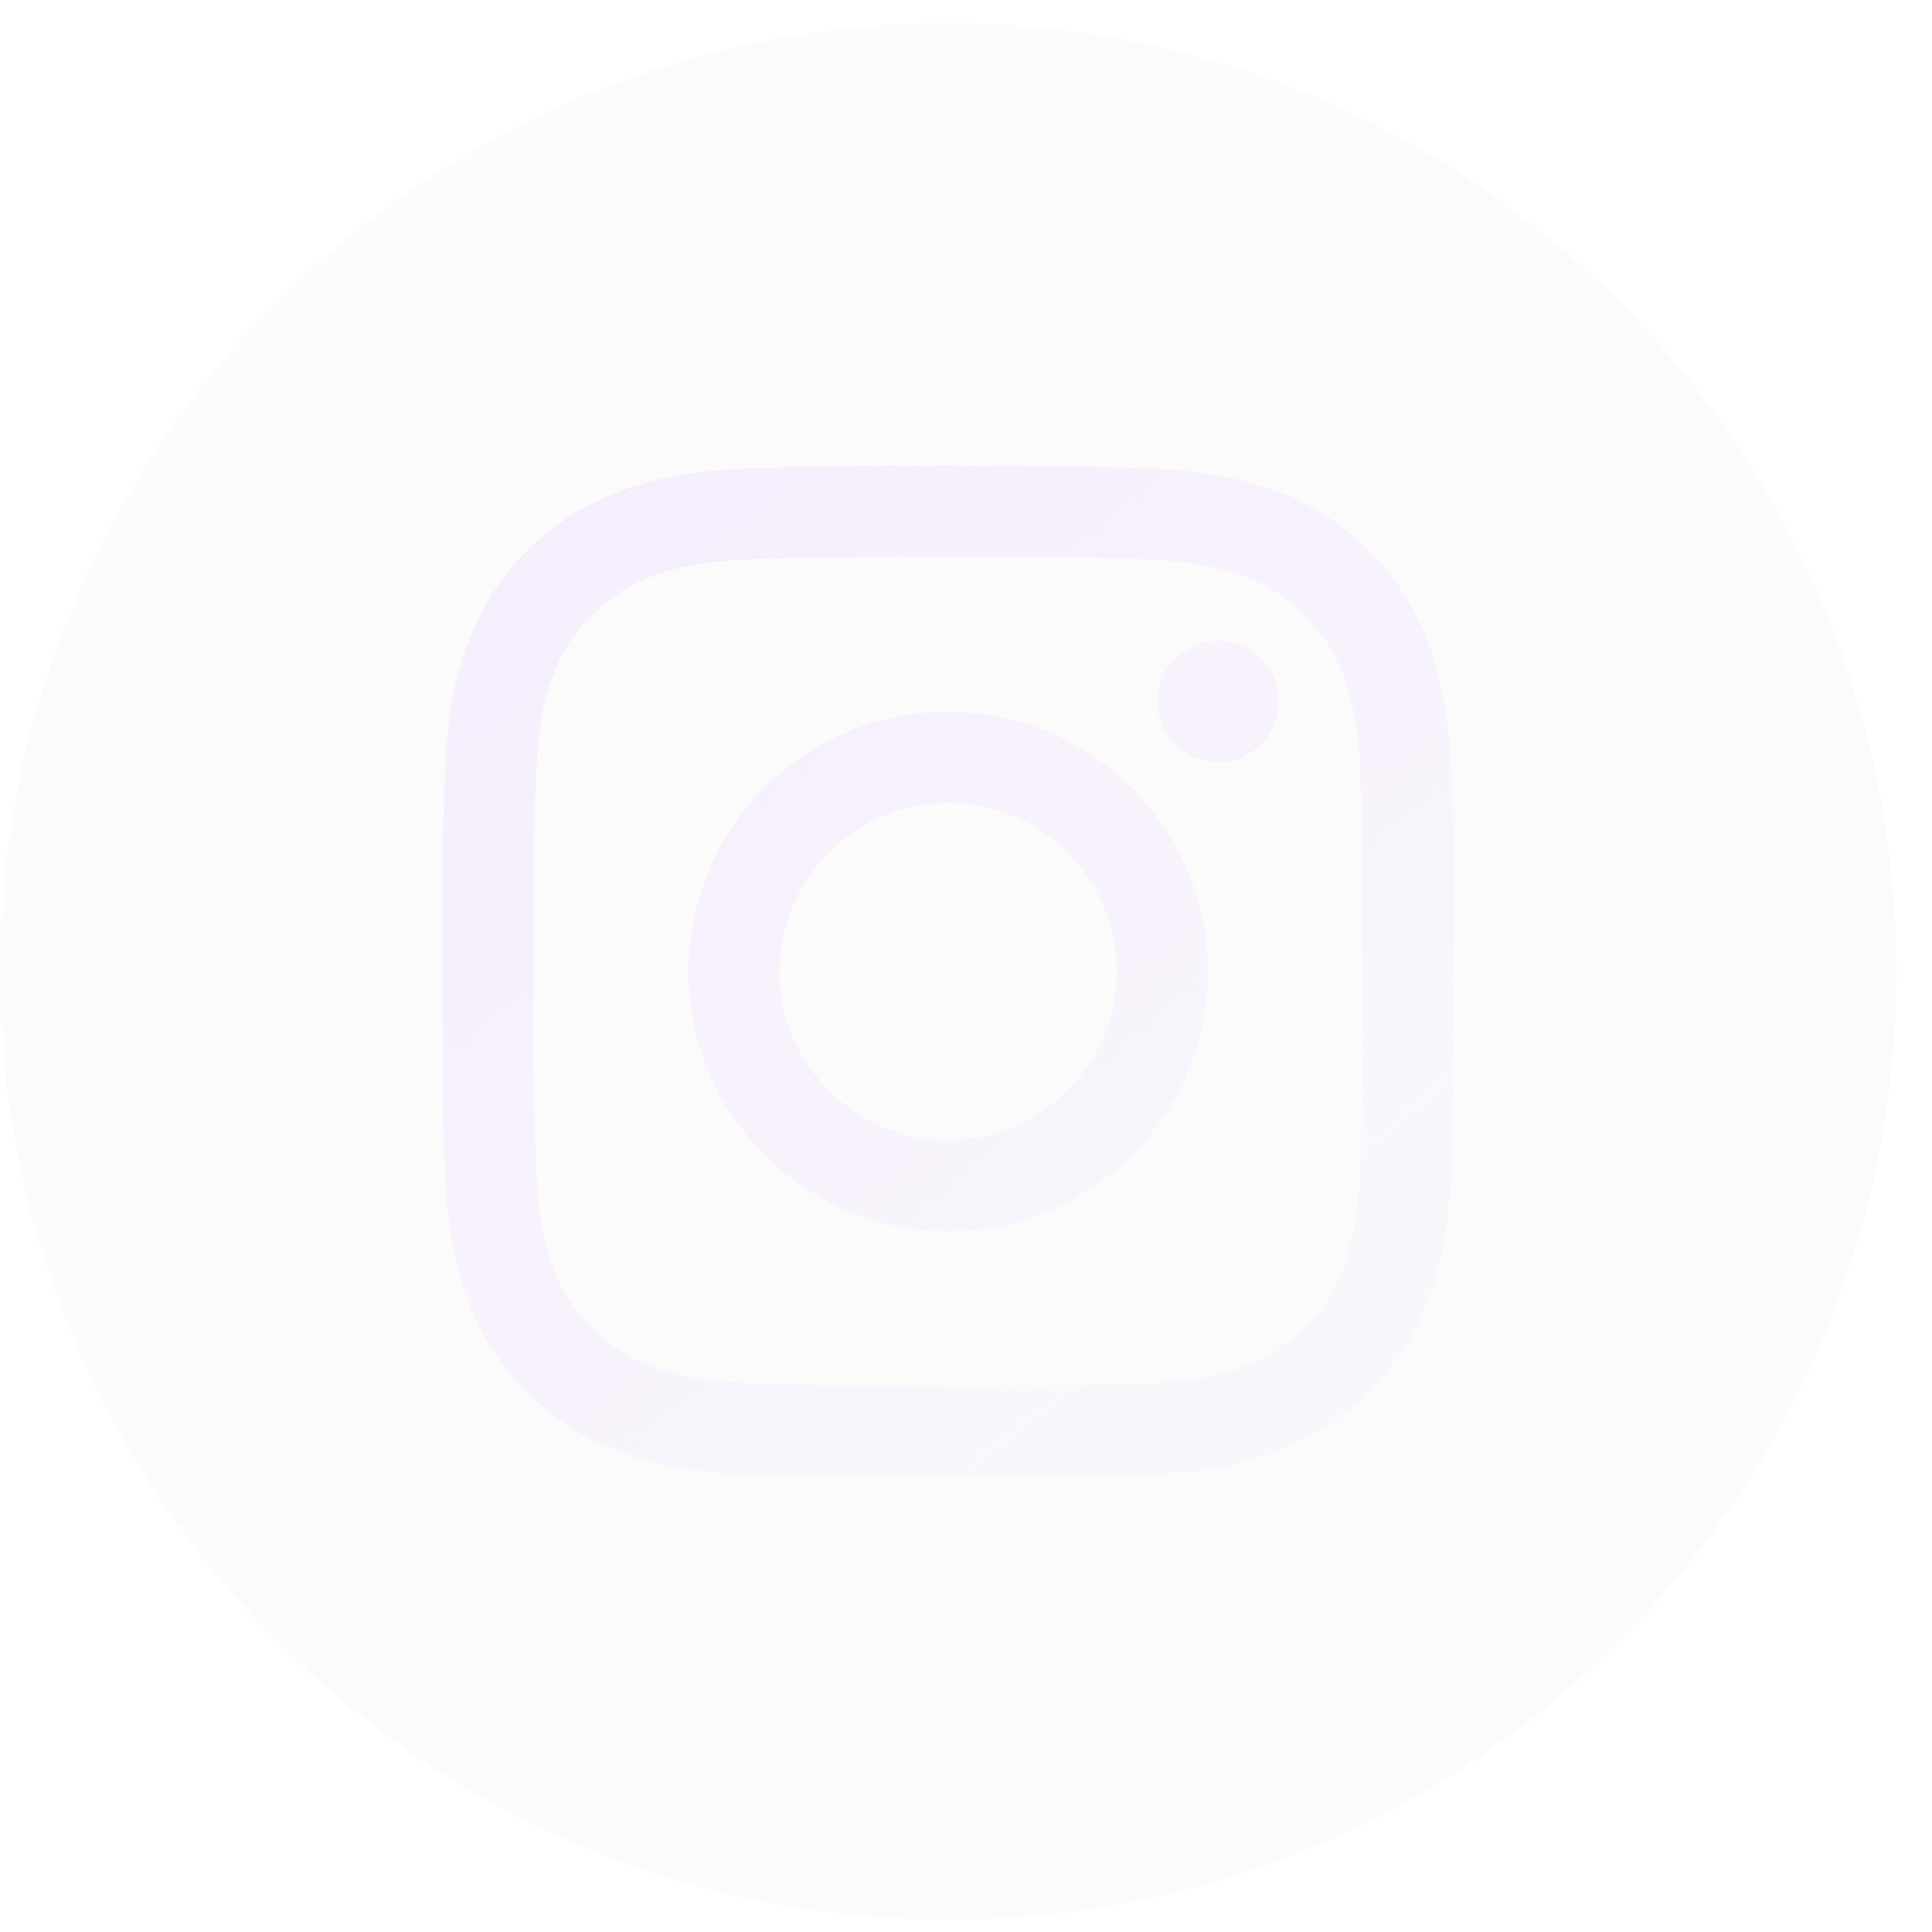 <svg width="43" height="43" viewBox="0 0 43 43" fill="none" xmlns="http://www.w3.org/2000/svg">
<g filter="url(#filter0_b_453_6681)">
<path fill-rule="evenodd" clip-rule="evenodd" d="M0 21.623C0 9.968 9.448 0.52 21.104 0.52C32.759 0.52 42.207 9.968 42.207 21.623C42.207 33.278 32.759 42.727 21.104 42.727C9.448 42.727 0 33.278 0 21.623Z" fill="#D4D4D4" fill-opacity="0.1"/>
<path d="M0.411 21.623C0.411 10.195 9.675 0.931 21.104 0.931C32.532 0.931 41.796 10.195 41.796 21.623C41.796 33.051 32.532 42.316 21.104 42.316C9.675 42.316 0.411 33.051 0.411 21.623Z" stroke="url(#paint0_linear_453_6681)" stroke-opacity="0.5" stroke-width="0.822" stroke-linecap="round"/>
</g>
<g filter="url(#filter1_b_453_6681)">
<path fill-rule="evenodd" clip-rule="evenodd" d="M21.104 10.367C18.047 10.367 17.664 10.381 16.463 10.435C15.265 10.49 14.447 10.68 13.731 10.958C12.991 11.246 12.363 11.63 11.737 12.256C11.111 12.882 10.727 13.51 10.438 14.25C10.159 14.966 9.969 15.784 9.915 16.981C9.862 18.182 9.848 18.566 9.848 21.623C9.848 24.679 9.861 25.062 9.916 26.262C9.971 27.461 10.161 28.279 10.439 28.994C10.726 29.734 11.111 30.362 11.737 30.988C12.362 31.614 12.99 32 13.73 32.287C14.446 32.565 15.264 32.755 16.462 32.81C17.663 32.865 18.046 32.878 21.103 32.878C24.16 32.878 24.542 32.865 25.743 32.81C26.941 32.755 27.76 32.565 28.476 32.287C29.216 32 29.843 31.614 30.468 30.988C31.094 30.362 31.479 29.734 31.767 28.994C32.044 28.279 32.234 27.46 32.29 26.263C32.344 25.062 32.358 24.679 32.358 21.623C32.358 18.566 32.344 18.182 32.29 16.982C32.234 15.783 32.044 14.966 31.767 14.25C31.479 13.51 31.094 12.882 30.468 12.256C29.842 11.63 29.216 11.245 28.475 10.958C27.758 10.68 26.939 10.49 25.741 10.435C24.54 10.381 24.158 10.367 21.101 10.367H21.104ZM20.094 12.396C20.394 12.395 20.728 12.396 21.104 12.396C24.109 12.396 24.465 12.406 25.652 12.46C26.749 12.51 27.345 12.694 27.742 12.848C28.267 13.052 28.642 13.296 29.035 13.69C29.429 14.084 29.673 14.459 29.878 14.984C30.032 15.38 30.215 15.976 30.265 17.073C30.319 18.26 30.331 18.616 30.331 21.62C30.331 24.624 30.319 24.98 30.265 26.167C30.215 27.264 30.032 27.86 29.878 28.256C29.674 28.781 29.429 29.155 29.035 29.549C28.641 29.943 28.267 30.187 27.742 30.391C27.346 30.546 26.749 30.728 25.652 30.779C24.465 30.832 24.109 30.844 21.104 30.844C18.099 30.844 17.742 30.832 16.556 30.779C15.458 30.728 14.863 30.544 14.466 30.39C13.941 30.186 13.565 29.943 13.171 29.549C12.777 29.155 12.534 28.78 12.329 28.255C12.175 27.859 11.992 27.263 11.942 26.166C11.888 24.979 11.877 24.623 11.877 21.617C11.877 18.611 11.888 18.257 11.942 17.07C11.992 15.973 12.175 15.377 12.329 14.981C12.533 14.455 12.777 14.08 13.171 13.686C13.565 13.292 13.941 13.049 14.466 12.844C14.863 12.689 15.458 12.506 16.556 12.456C17.594 12.409 17.997 12.395 20.094 12.393V12.396ZM27.112 14.264C26.366 14.264 25.761 14.869 25.761 15.614C25.761 16.36 26.366 16.965 27.112 16.965C27.858 16.965 28.463 16.36 28.463 15.614C28.463 14.869 27.858 14.264 27.112 14.264ZM21.104 15.842C17.912 15.842 15.324 18.43 15.324 21.622C15.324 24.815 17.912 27.401 21.104 27.401C24.296 27.401 26.883 24.815 26.883 21.622C26.883 18.43 24.296 15.842 21.104 15.842ZM21.104 17.871C23.176 17.871 24.856 19.55 24.856 21.622C24.856 23.695 23.176 25.374 21.104 25.374C19.032 25.374 17.352 23.695 17.352 21.622C17.352 19.55 19.032 17.871 21.104 17.871Z" fill="url(#paint1_linear_453_6681)"/>
</g>
<defs>
<filter id="filter0_b_453_6681" x="-19.185" y="-18.666" width="80.577" height="80.577" filterUnits="userSpaceOnUse" color-interpolation-filters="sRGB">
<feFlood flood-opacity="0" result="BackgroundImageFix"/>
<feGaussianBlur in="BackgroundImageFix" stdDeviation="9.593"/>
<feComposite in2="SourceAlpha" operator="in" result="effect1_backgroundBlur_453_6681"/>
<feBlend mode="normal" in="SourceGraphic" in2="effect1_backgroundBlur_453_6681" result="shape"/>
</filter>
<filter id="filter1_b_453_6681" x="-9.337" y="-8.818" width="60.882" height="60.882" filterUnits="userSpaceOnUse" color-interpolation-filters="sRGB">
<feFlood flood-opacity="0" result="BackgroundImageFix"/>
<feGaussianBlur in="BackgroundImageFix" stdDeviation="9.593"/>
<feComposite in2="SourceAlpha" operator="in" result="effect1_backgroundBlur_453_6681"/>
<feBlend mode="normal" in="SourceGraphic" in2="effect1_backgroundBlur_453_6681" result="shape"/>
</filter>
<linearGradient id="paint0_linear_453_6681" x1="-0.132" y1="0.651" x2="20.972" y2="21.755" gradientUnits="userSpaceOnUse">
<stop stop-color="white" stop-opacity="0.5"/>
<stop offset="1" stop-color="white" stop-opacity="0.1"/>
</linearGradient>
<linearGradient id="paint1_linear_453_6681" x1="9.777" y1="10.438" x2="29.79" y2="35.168" gradientUnits="userSpaceOnUse">
<stop stop-color="#F5EDFD"/>
<stop offset="1" stop-color="#F5EDFD" stop-opacity="0.2"/>
</linearGradient>
</defs>
</svg>
